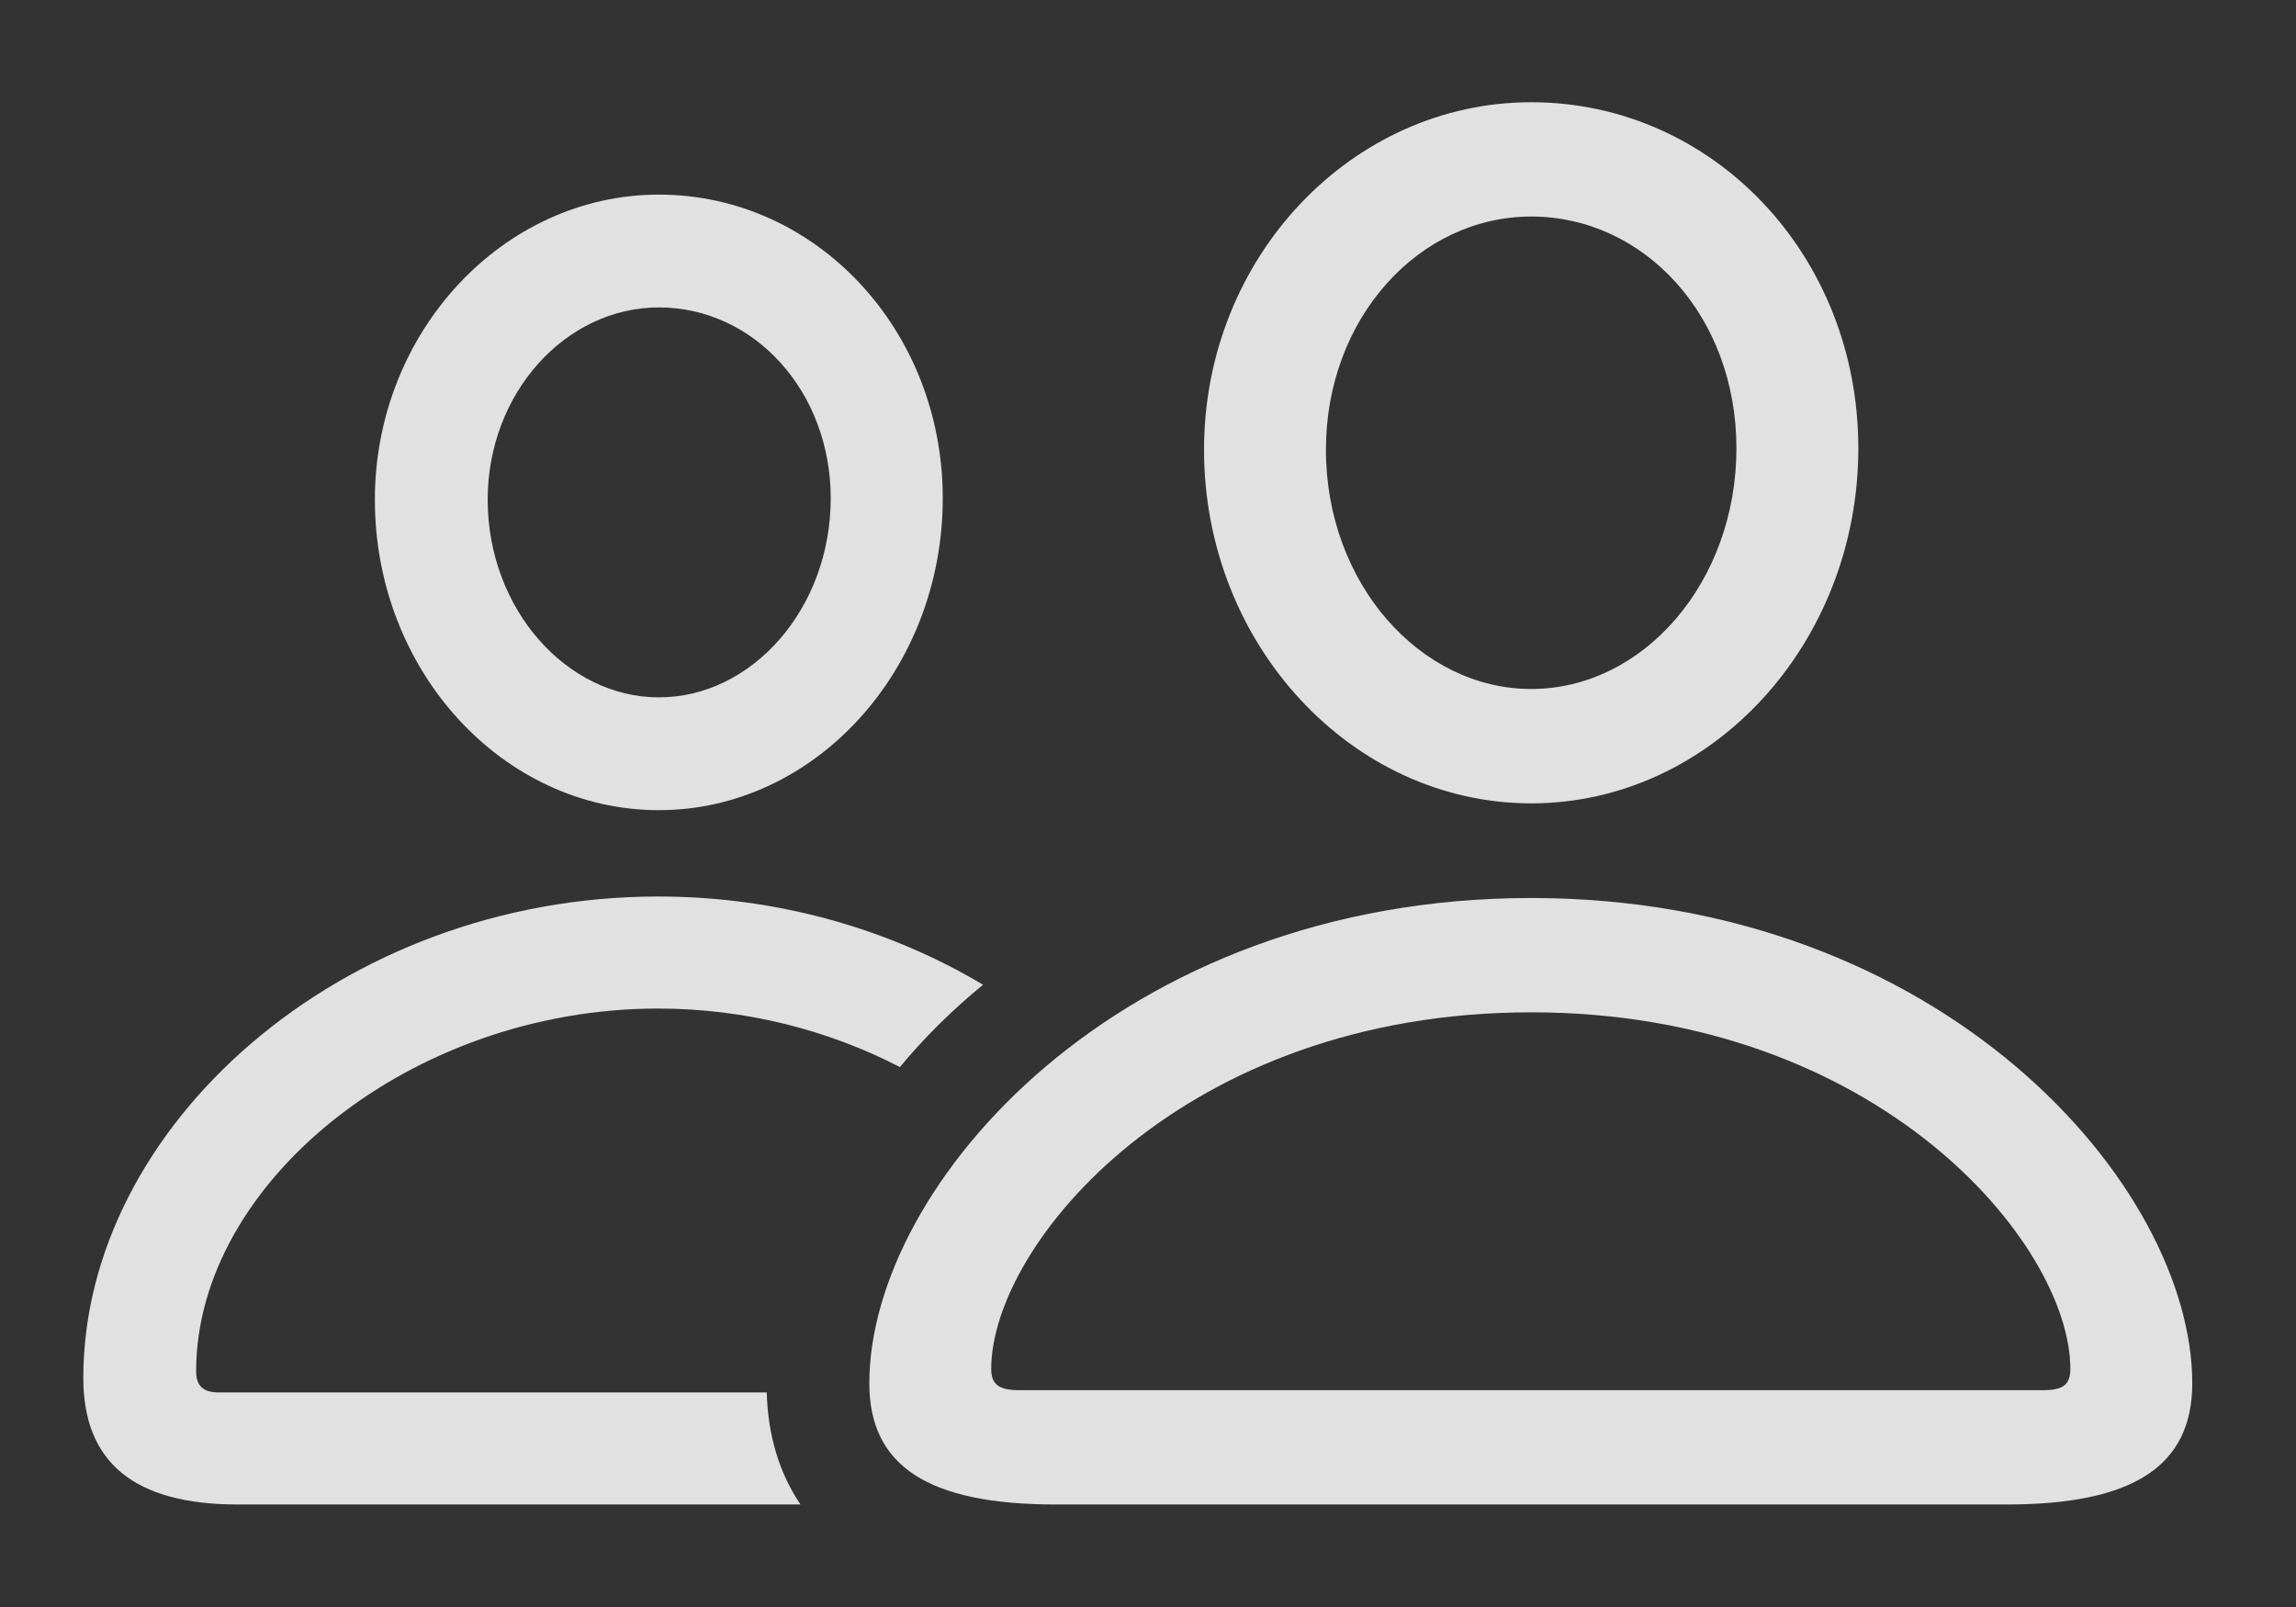 <?xml version="1.0" encoding="UTF-8"?>
<!--Generator: Apple Native CoreSVG 326-->
<!DOCTYPE svg
PUBLIC "-//W3C//DTD SVG 1.1//EN"
       "http://www.w3.org/Graphics/SVG/1.1/DTD/svg11.dtd">
<svg version="1.1" xmlns="http://www.w3.org/2000/svg" xmlns:xlink="http://www.w3.org/1999/xlink" viewBox="0 0 41.453 29.025">
 <rect x="0" y="0" width="41.453" height="29.025" fill="#333333" stroke="none"/>
 <g>
  <rect height="29.025" opacity="0" width="41.453" x="0" y="0"/>
  <path d="M17.748 17.781C17.183 18.245 16.68 18.744 16.247 19.268C14.967 18.604 13.463 18.211 11.881 18.211C7.41 18.211 3.541 21.369 3.541 24.76C3.541 25.033 3.678 25.143 3.951 25.143L13.843 25.143C13.864 25.901 14.061 26.589 14.453 27.166L4.293 27.166C2.434 27.166 1.504 26.414 1.504 24.883C1.504 20.344 6.152 16.188 11.881 16.188C14.062 16.188 16.082 16.787 17.748 17.781ZM17.021 8.996C17.021 12.1 14.711 14.629 11.895 14.629C9.078 14.629 6.768 12.113 6.768 9.023C6.768 6.002 9.078 3.514 11.895 3.514C14.738 3.514 17.021 5.961 17.021 8.996ZM8.805 9.023C8.805 10.992 10.227 12.592 11.895 12.592C13.576 12.592 14.998 10.992 14.998 8.996C14.998 7.068 13.617 5.551 11.895 5.551C10.213 5.551 8.805 7.096 8.805 9.023Z" fill="white" fill-opacity="0.85"/>
  <path d="M27.645 14.506C30.898 14.506 33.551 11.621 33.551 8.094C33.551 4.594 30.912 1.846 27.645 1.846C24.404 1.846 21.738 4.648 21.738 8.121C21.738 11.635 24.404 14.506 27.645 14.506ZM27.645 12.441C25.648 12.441 23.939 10.541 23.939 8.121C23.939 5.742 25.621 3.91 27.645 3.91C29.682 3.91 31.35 5.701 31.35 8.094C31.35 10.514 29.668 12.441 27.645 12.441ZM19.059 27.166L36.23 27.166C38.5 27.166 39.58 26.482 39.58 24.979C39.58 21.396 35.055 16.215 27.645 16.215C20.221 16.215 15.695 21.396 15.695 24.979C15.695 26.482 16.775 27.166 19.059 27.166ZM18.402 25.102C18.047 25.102 17.896 25.006 17.896 24.719C17.896 22.463 21.369 18.279 27.645 18.279C33.906 18.279 37.379 22.463 37.379 24.719C37.379 25.006 37.242 25.102 36.887 25.102Z" fill="white" fill-opacity="0.85"/>
 </g>
</svg>
